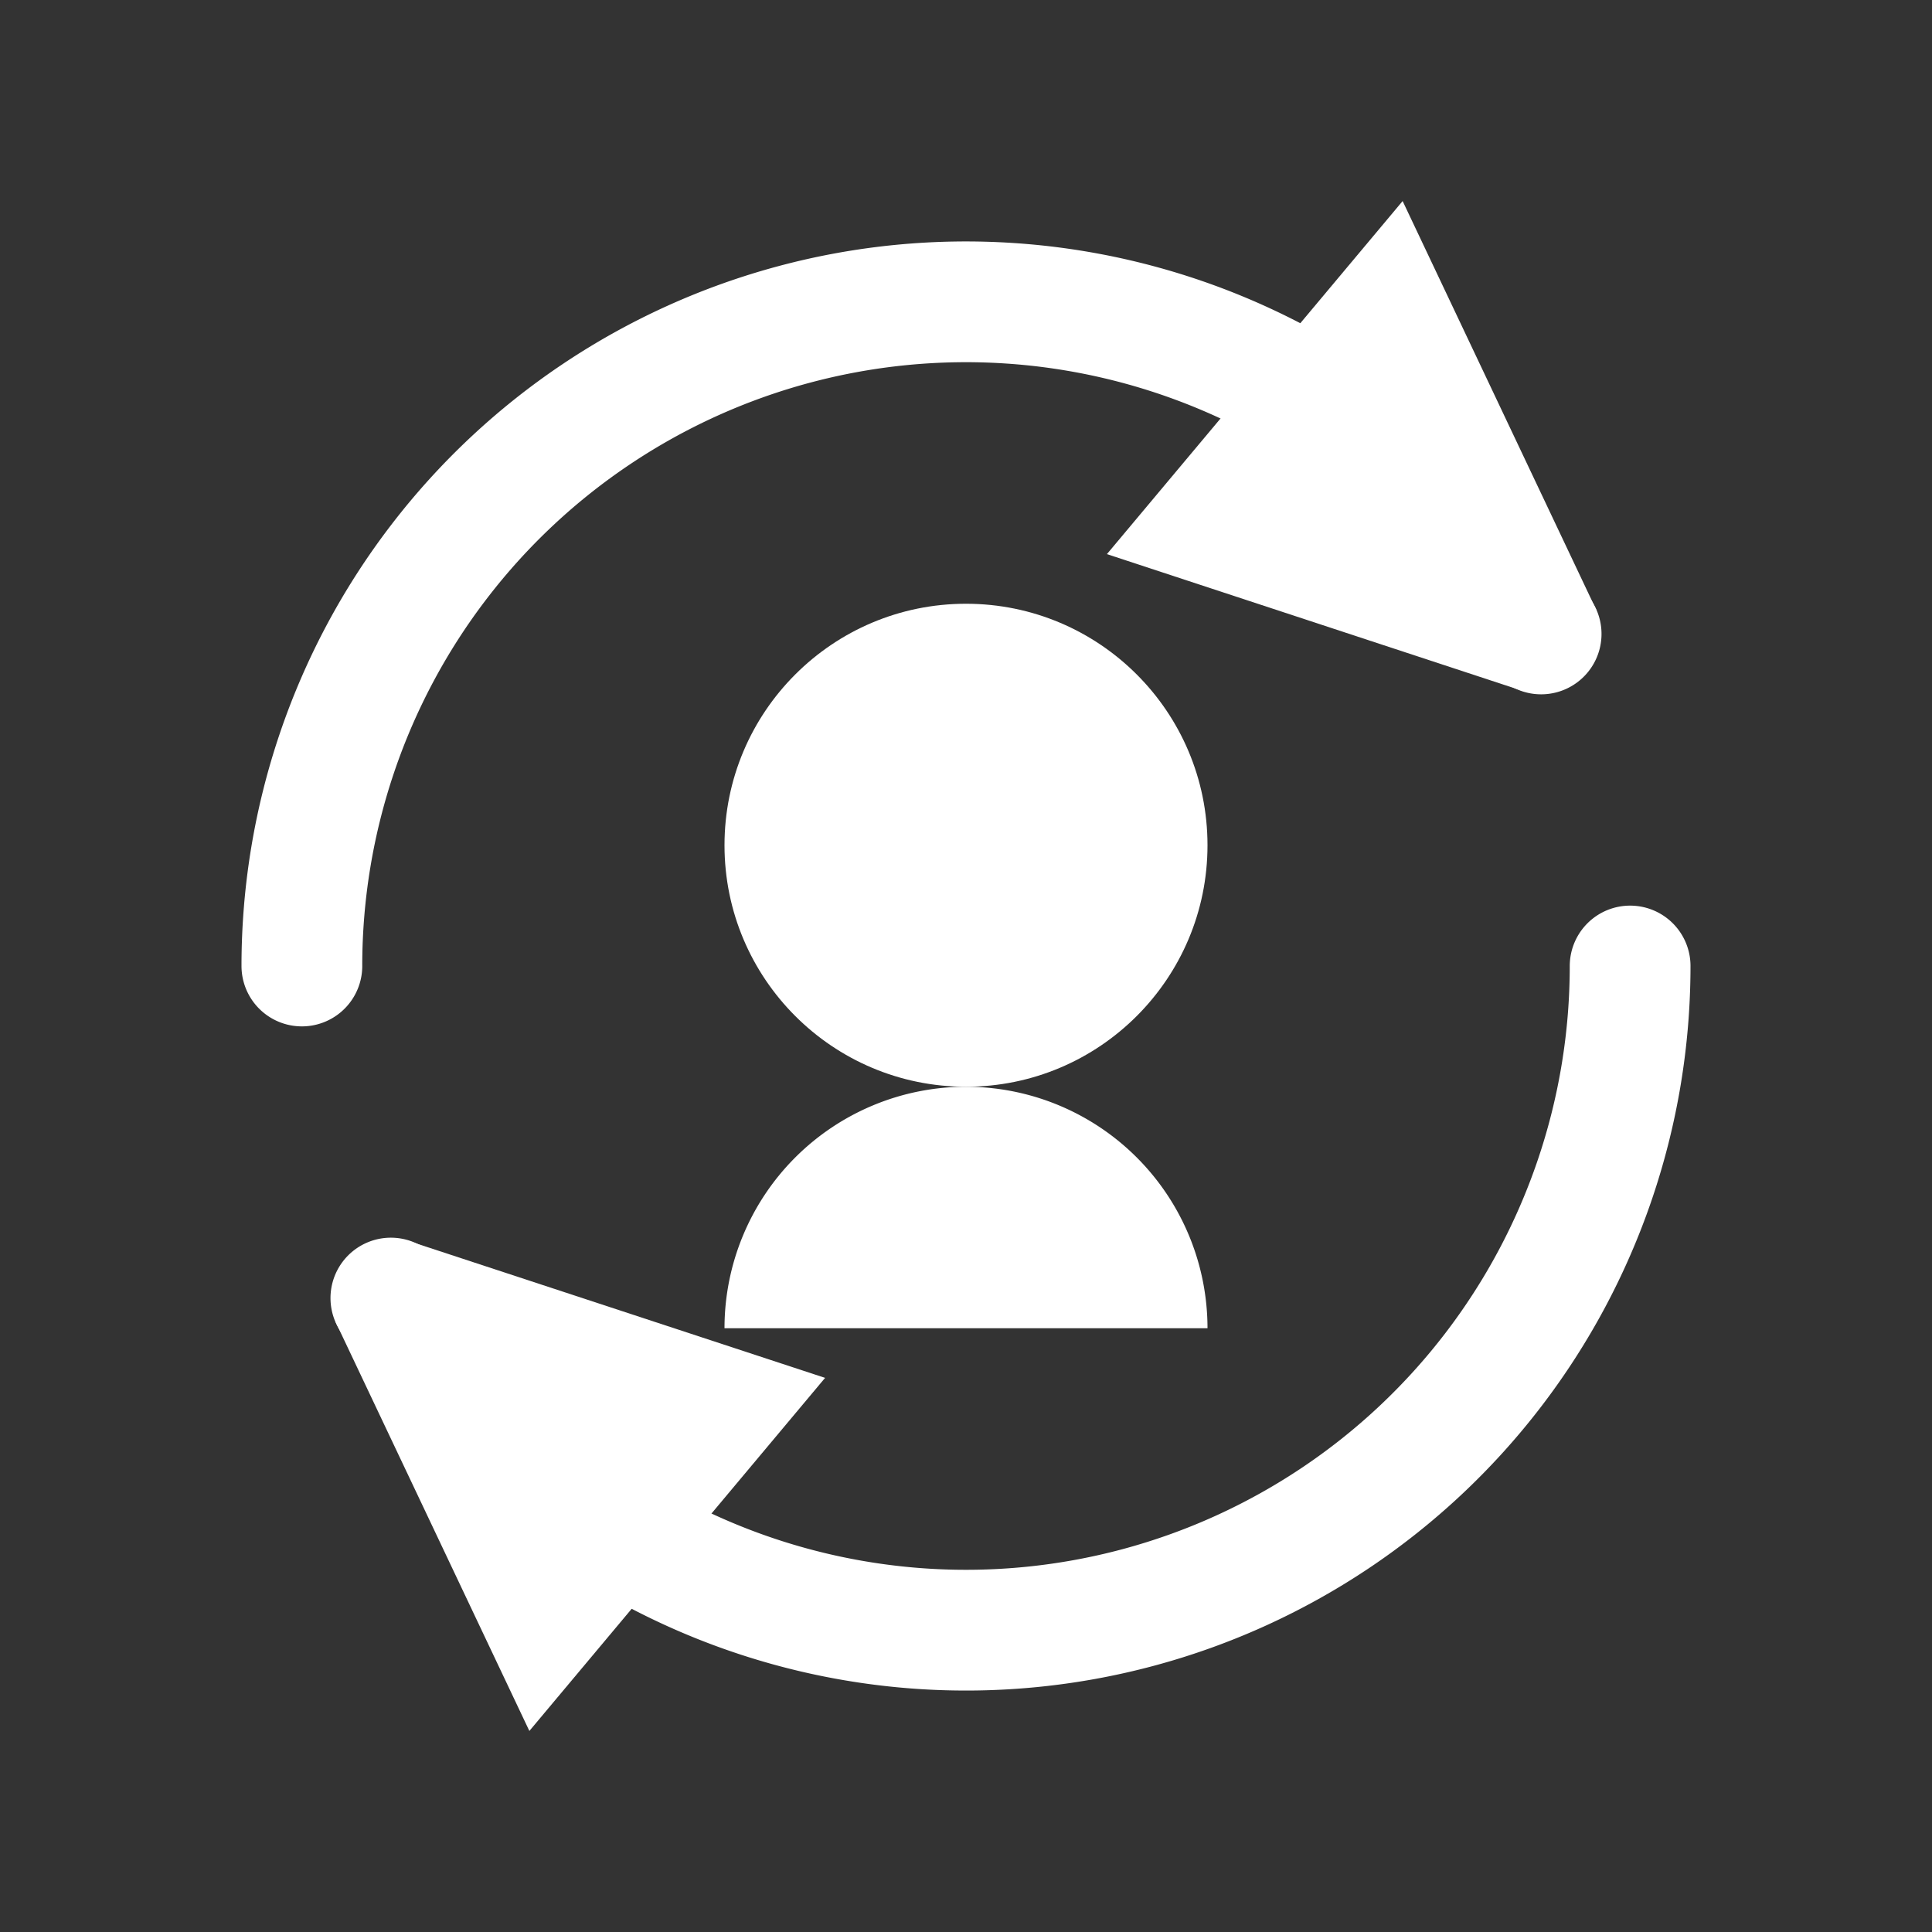 <?xml version="1.0" encoding="UTF-8" standalone="no"?>
<svg
   xmlns:dc="http://purl.org/dc/elements/1.1/"
   xmlns:cc="http://creativecommons.org/ns#"
   xmlns:rdf="http://www.w3.org/1999/02/22-rdf-syntax-ns#"
   xmlns:svg="http://www.w3.org/2000/svg"
   xmlns="http://www.w3.org/2000/svg"
   xmlns:sodipodi="http://sodipodi.sourceforge.net/DTD/sodipodi-0.dtd"
   xmlns:inkscape="http://www.inkscape.org/namespaces/inkscape"
   width="16"
   height="16"
   viewBox="0 0 16 16"
   version="1.1"
   id="svg1103"
   inkscape:version="1.0.2-2 (e86c870879, 2021-01-15)"
   sodipodi:docname="auto_work_16px.svg">
  <rect x="0" y="0" width="16" height="16" fill="#333333" stroke="none"/>
  <defs
     id="defs1097" />
  <sodipodi:namedview
     id="base"
     pagecolor="#818181"
     bordercolor="#666666"
     borderopacity="1.0"
     inkscape:pageopacity="0"
     inkscape:pageshadow="2"
     inkscape:zoom="2.8"
     inkscape:cx="-31.885805"
     inkscape:cy="54.971272"
     inkscape:document-units="px"
     inkscape:current-layer="layer1"
     inkscape:document-rotation="0"
     showgrid="true"
     inkscape:window-width="1920"
     inkscape:window-height="1013"
     inkscape:window-x="-9"
     inkscape:window-y="-9"
     inkscape:window-maximized="1"
     units="px"
     borderlayer="true"
     inkscape:showpageshadow="true"
     showguides="true"
     inkscape:guide-bbox="true"
     inkscape:lockguides="false"
     inkscape:snap-bbox="true"
     inkscape:snap-nodes="true"
     inkscape:bbox-nodes="true"
     inkscape:snap-center="false"
     inkscape:snap-global="true"
     inkscape:snap-grids="true">
    <inkscape:grid
       type="xygrid"
       id="grid1666"
       empspacing="4" />
    <sodipodi:guide
       position="0,16"
       orientation="0,-1"
       id="guide1668"
       inkscape:locked="false" />
    <sodipodi:guide
       position="0,0"
       orientation="0,-1"
       id="guide1670"
       inkscape:locked="false" />
    <sodipodi:guide
       position="0,16"
       orientation="1,0"
       id="guide1672"
       inkscape:locked="false" />
    <sodipodi:guide
       position="16,16"
       orientation="1,0"
       id="guide1674"
       inkscape:locked="false" />
  </sodipodi:namedview>
  <g
     inkscape:label="Layer 1"
     inkscape:groupmode="layer"
     id="layer1">
    <path
       style="fill:none;stroke:#ffffff;stroke-width:1;stroke-linecap:round;stroke-linejoin:round;stroke-miterlimit:4;stroke-dasharray:none;stroke-opacity:1;stop-color:#000000"
       id="path836"
       sodipodi:type="arc"
       sodipodi:cx="8"
       sodipodi:cy="8"
       sodipodi:rx="5.5"
       sodipodi:ry="5.5"
       sodipodi:start="3.1415927"
       sodipodi:end="5.7595865"
       sodipodi:arc-type="arc"
       d="M 2.5,8 A 5.5,5.5 0 0 1 6.576,2.687 5.5,5.5 0 0 1 12.763,5.25"
       sodipodi:open="true" />
    <path
       style="fill:none;stroke:#ffffff;stroke-width:1;stroke-linecap:round;stroke-linejoin:round;stroke-miterlimit:4;stroke-dasharray:none;stroke-opacity:1;stop-color:#000000"
       id="path836-2"
       sodipodi:type="arc"
       sodipodi:cx="-8"
       sodipodi:cy="-8"
       sodipodi:rx="5.5"
       sodipodi:ry="5.5"
       sodipodi:start="3.1415927"
       sodipodi:end="5.7595865"
       sodipodi:arc-type="arc"
       sodipodi:open="true"
       d="m -13.5,-8 a 5.5,5.5 0 0 1 4.076,-5.313 5.5,5.5 0 0 1 6.187,2.563"
       inkscape:transform-center-x="-0.36843016"
       inkscape:transform-center-y="2.7499999"
       transform="scale(-1)" />
    <path
       id="rect887"
       style="fill:#ffffff;fill-opacity:1;stroke:none;stroke-width:0;stroke-linecap:round;stroke-linejoin:round;stroke-miterlimit:4;stroke-dasharray:none;stroke-opacity:1;stop-color:#000000"
       d="M 9.167,4.589 11.616,1.665 13.222,5.056 12.628,5.728 Z"
       sodipodi:nodetypes="ccccc" />
    <path
       id="rect887-0"
       style="fill:#ffffff;fill-opacity:1;stroke:none;stroke-width:0;stroke-linecap:round;stroke-linejoin:round;stroke-miterlimit:4;stroke-dasharray:none;stroke-opacity:1;stop-color:#000000"
       d="m 6.833,11.411 -2.449,2.924 -1.606,-3.39 0.594,-0.672 z"
       sodipodi:nodetypes="ccccc"
       inkscape:transform-center-x="3.1946352"
       inkscape:transform-center-y="4.3036133" />
    <ellipse
       style="fill:#ffffff;fill-opacity:1;stroke:none;stroke-width:0;stroke-linecap:round;stroke-linejoin:round;stroke-miterlimit:4;stroke-dasharray:none;stroke-opacity:1;stop-color:#000000"
       id="path930"
       cx="8"
       cy="7"
       rx="2"
       ry="2" />
    <path
       style="fill:#ffffff;fill-opacity:1;stroke:none;stroke-width:0;stroke-linecap:round;stroke-linejoin:round;stroke-miterlimit:4;stroke-dasharray:none;stroke-opacity:1;stop-color:#000000"
       id="path930-3"
       sodipodi:type="arc"
       sodipodi:cx="8"
       sodipodi:cy="11"
       sodipodi:rx="2"
       sodipodi:ry="2"
       sodipodi:start="3.1415927"
       sodipodi:end="0"
       sodipodi:open="true"
       sodipodi:arc-type="arc"
       d="m 6,11 a 2,2 0 0 1 2,-2 2,2 0 0 1 2,2" />
  </g>
</svg>
